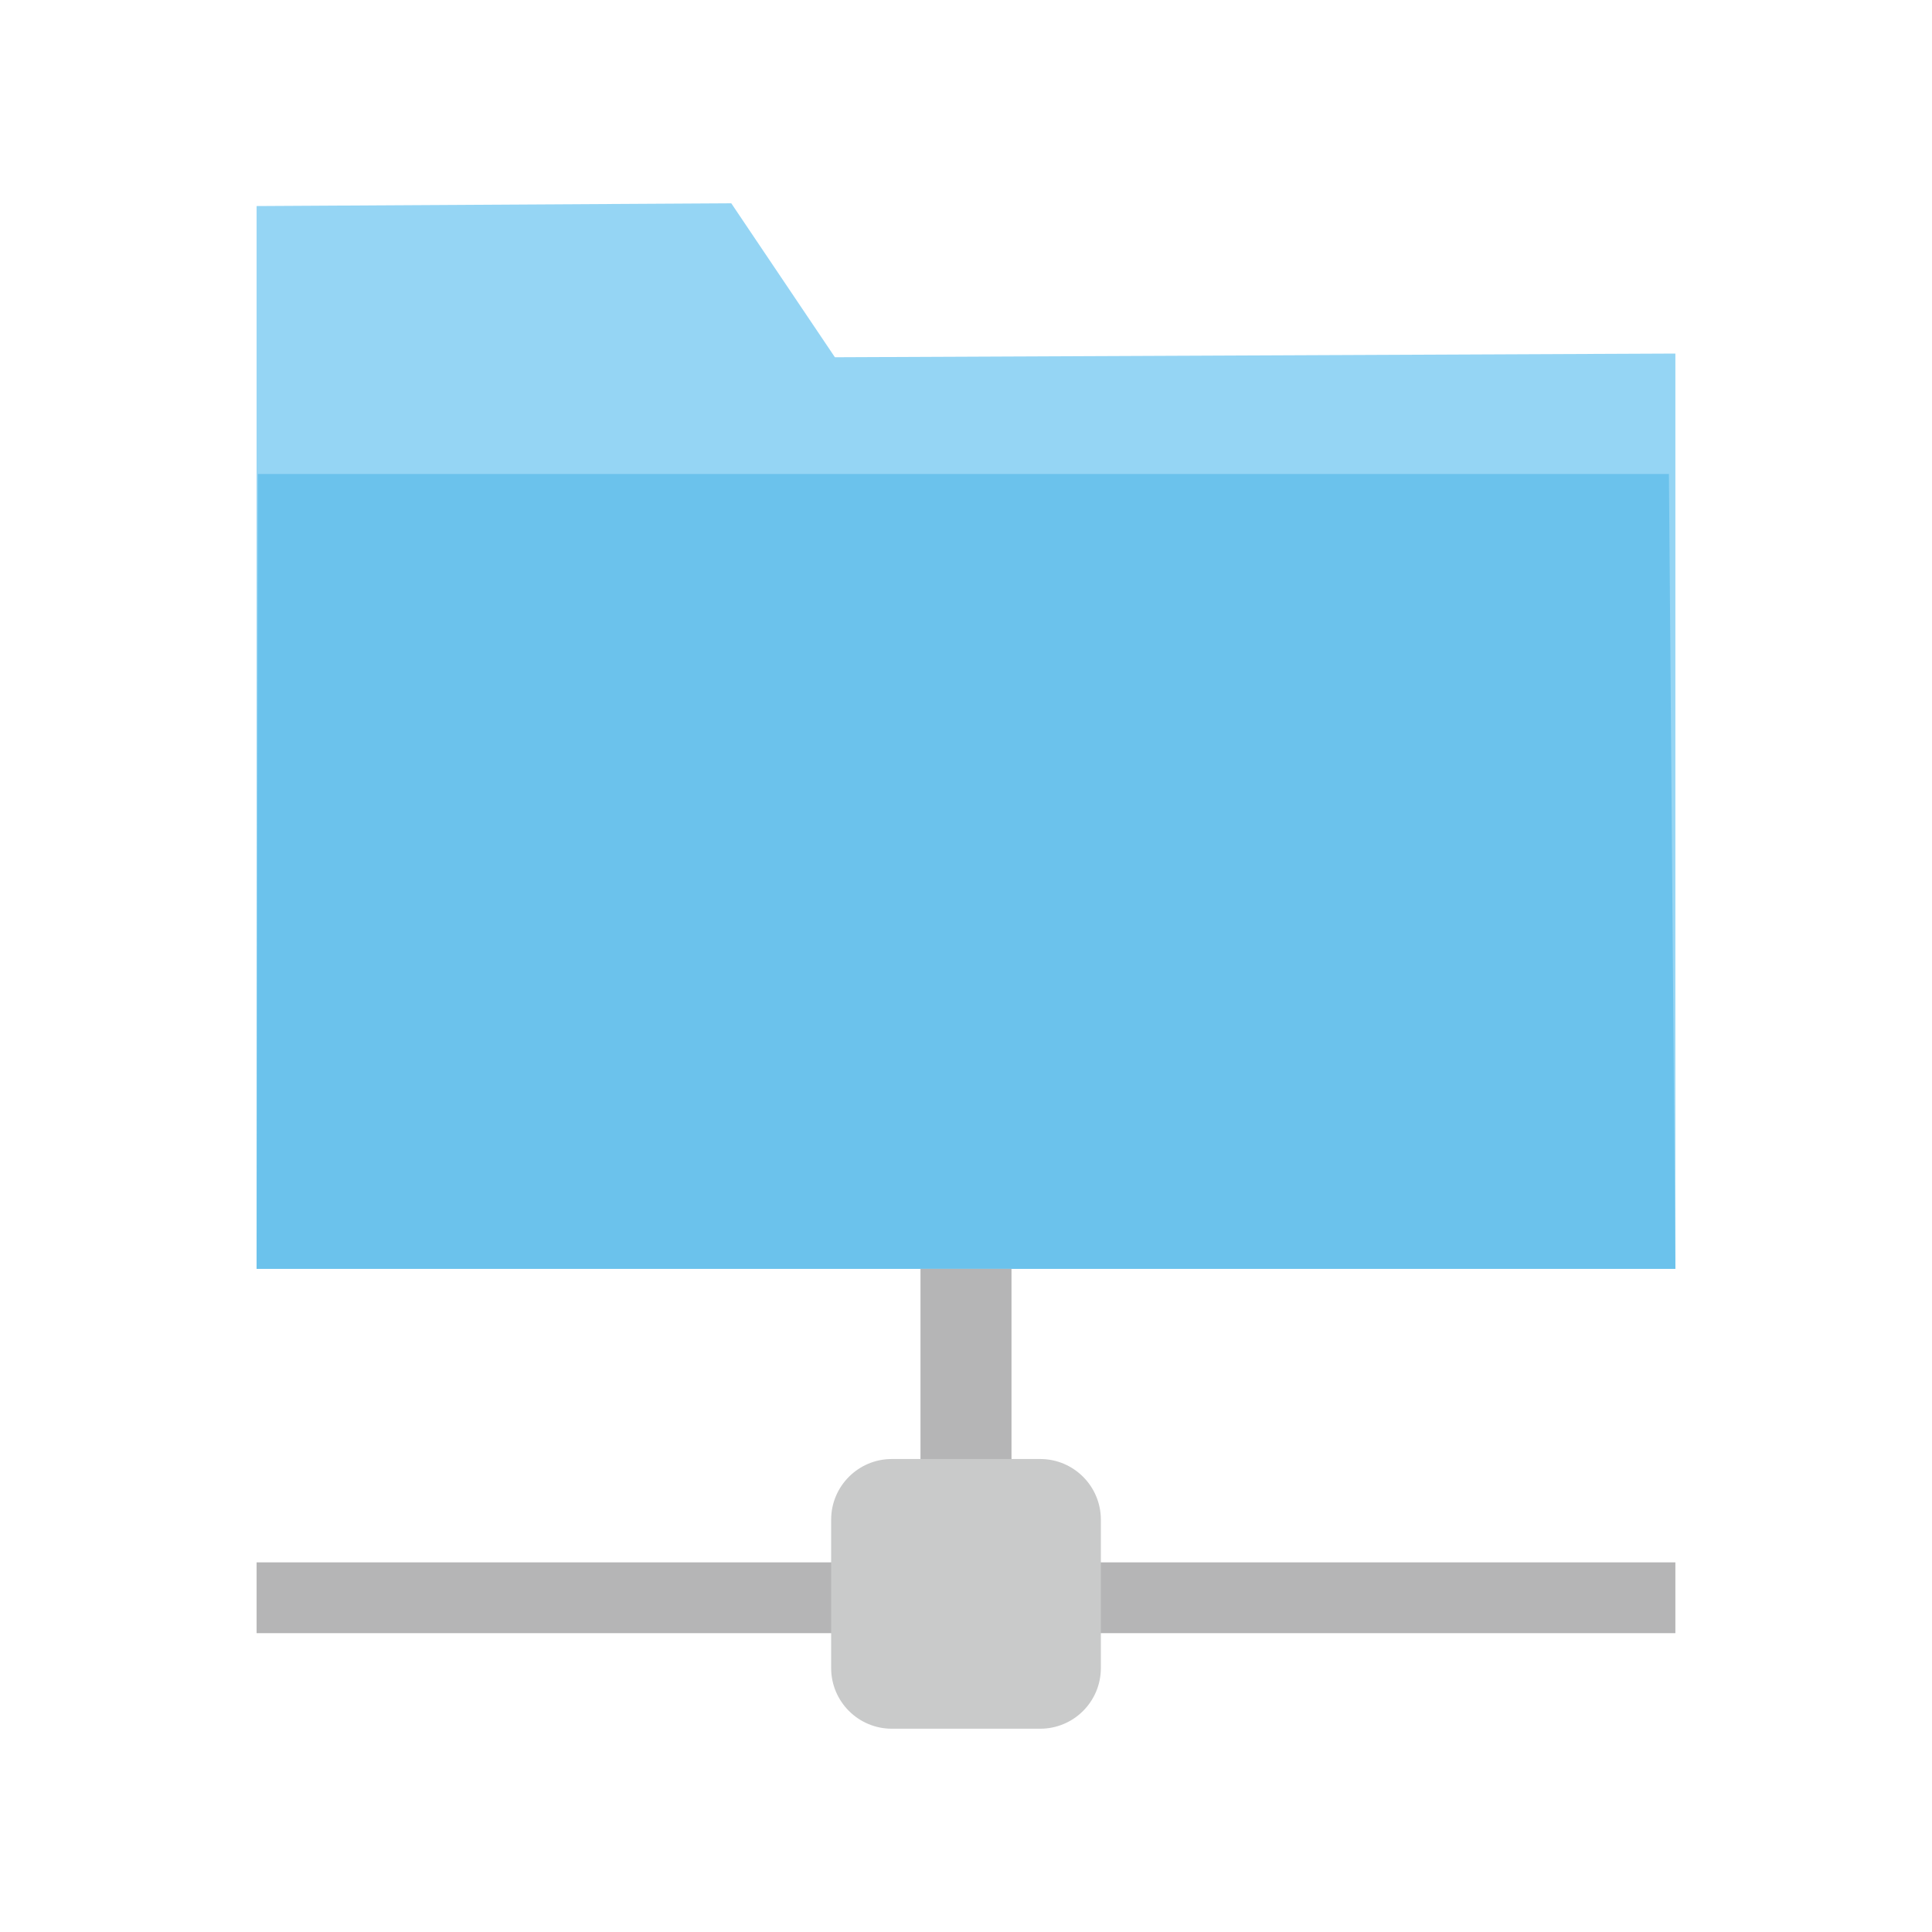 <?xml version="1.0" encoding="utf-8"?>
<!-- Generator: Adobe Illustrator 16.0.0, SVG Export Plug-In . SVG Version: 6.00 Build 0)  -->
<!DOCTYPE svg PUBLIC "-//W3C//DTD SVG 1.1//EN" "http://www.w3.org/Graphics/SVG/1.1/DTD/svg11.dtd">
<svg version="1.1" xmlns="http://www.w3.org/2000/svg" xmlns:xlink="http://www.w3.org/1999/xlink" x="0px" y="0px" width="128px"
	 height="128px" viewBox="0 0 128 128" enable-background="new 0 0 128 128" xml:space="preserve">
<g id="圖層_2">
	<polygon fill="#95D5F4" points="110.998,23.424 110.998,84.064 17.001,84.064 17.001,13.652 48.449,13.469 55.315,23.669 	"/>
</g>
<g id="圖層_3">
	<polygon fill="#6BC2EC" points="110.998,84.064 17.001,84.064 17.087,31.401 110.57,31.401 	"/>
</g>
<g id="圖層_4">
	<rect x="17.001" y="103.51" fill="#B5B5B6" width="93.997" height="4.691"/>
	<rect x="60.985" y="84.064" fill="#B5B5B6" width="6.029" height="19.445"/>
	<path fill="#C9CACA" d="M72.935,110.512c0,2.221-1.8,4.02-4.021,4.02h-9.827c-2.221,0-4.021-1.799-4.021-4.02v-9.828
		c0-2.221,1.8-4.021,4.021-4.021h9.827c2.221,0,4.021,1.801,4.021,4.021V110.512z"/>
</g>
</svg>
